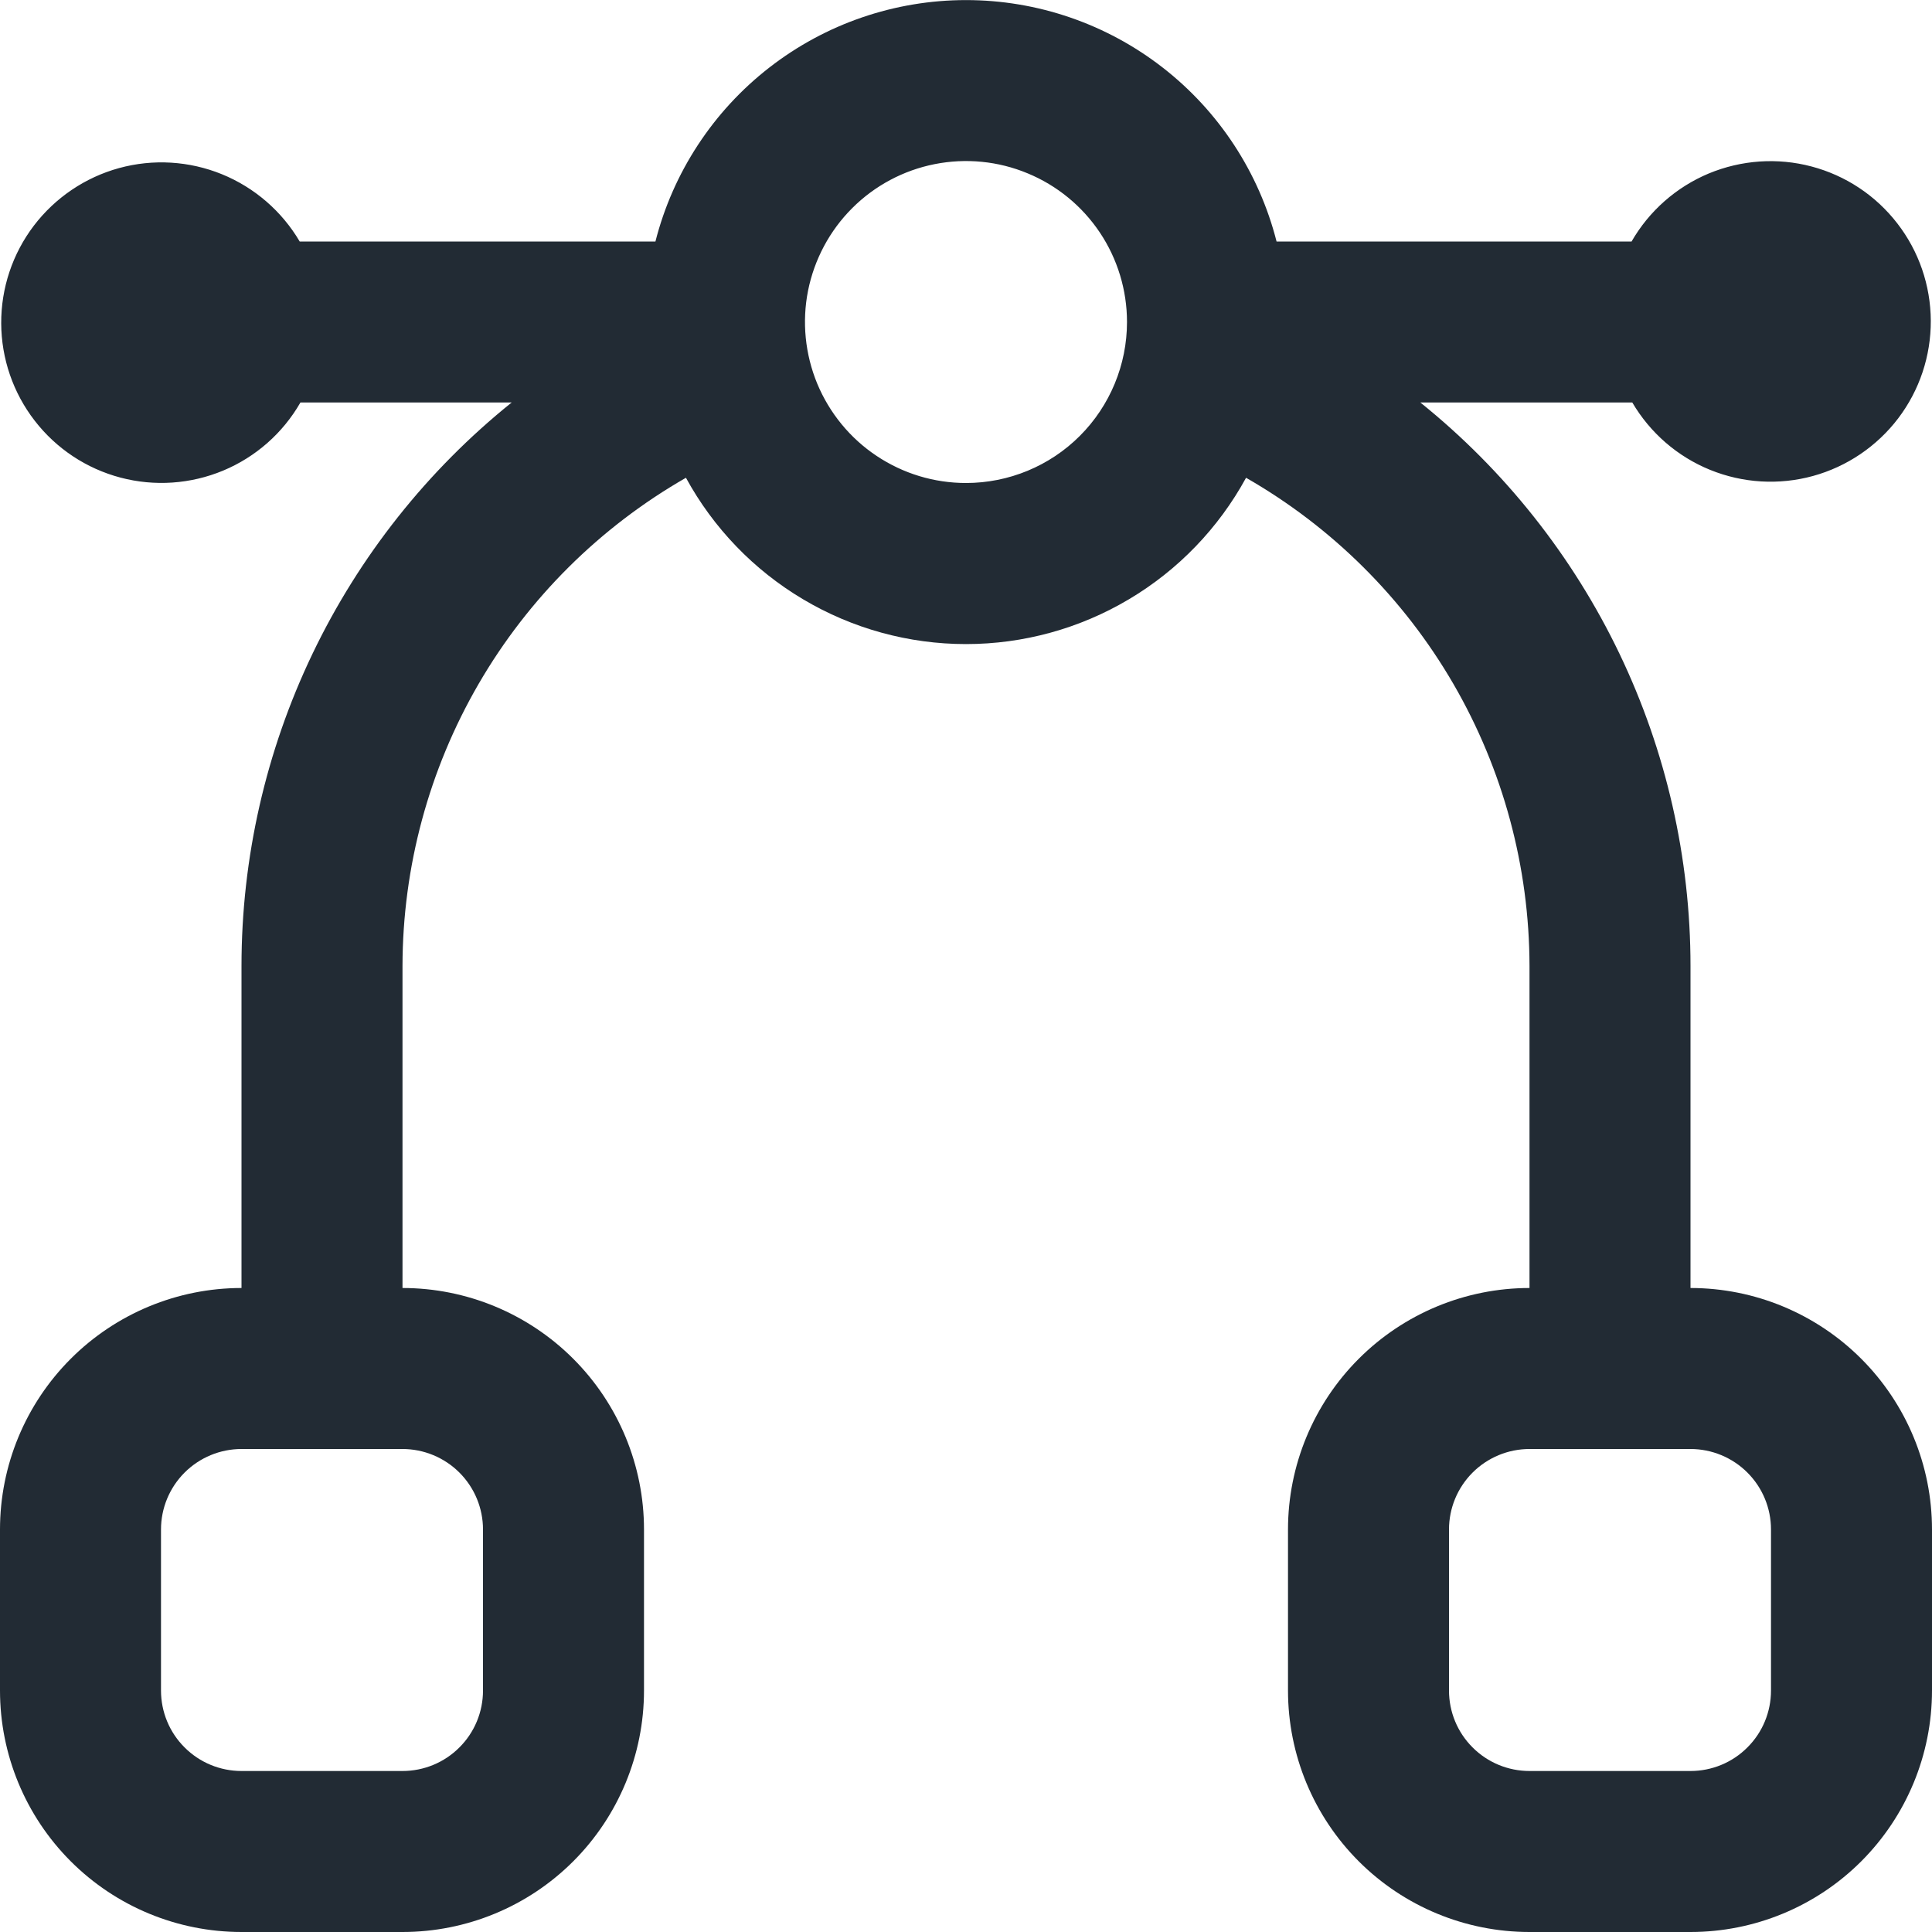 <svg width="24" height="24" viewBox="0 0 24 24" fill="none" xmlns="http://www.w3.org/2000/svg">
<g clip-path="url(#clip0_1_2743)">
<path d="M21 16V12C21 10.657 20.698 9.331 20.117 8.119C19.536 6.908 18.691 5.842 17.644 5H20.277C20.499 5.378 20.838 5.672 21.244 5.837C21.65 6.002 22.098 6.029 22.521 5.913C22.943 5.797 23.315 5.545 23.58 5.197C23.845 4.848 23.987 4.422 23.985 3.984C23.983 3.546 23.837 3.121 23.569 2.775C23.301 2.428 22.927 2.18 22.503 2.068C22.08 1.956 21.632 1.987 21.227 2.155C20.823 2.324 20.486 2.621 20.268 3H15.858C15.64 2.143 15.142 1.382 14.443 0.839C13.745 0.296 12.885 0.001 12 0.001C11.115 0.001 10.255 0.296 9.557 0.839C8.858 1.382 8.36 2.143 8.142 3H3.723C3.501 2.623 3.161 2.329 2.756 2.164C2.35 1.999 1.902 1.972 1.479 2.088C1.057 2.204 0.685 2.456 0.42 2.804C0.155 3.153 0.013 3.579 0.015 4.017C0.017 4.455 0.163 4.88 0.431 5.226C0.699 5.573 1.073 5.821 1.497 5.933C1.92 6.045 2.368 6.014 2.772 5.846C3.177 5.677 3.514 5.38 3.732 5H6.356C5.309 5.842 4.464 6.908 3.883 8.119C3.302 9.331 3 10.657 3 12V16C2.204 16 1.441 16.317 0.879 16.879C0.316 17.442 0 18.205 0 19L0 21C0 21.796 0.316 22.559 0.879 23.122C1.441 23.684 2.204 24 3 24H5C5.796 24 6.559 23.684 7.121 23.122C7.684 22.559 8 21.796 8 21V19C8 18.205 7.684 17.442 7.121 16.879C6.559 16.317 5.796 16 5 16V12C5.002 10.769 5.328 9.56 5.946 8.495C6.564 7.43 7.453 6.547 8.521 5.935C8.862 6.56 9.365 7.082 9.977 7.445C10.589 7.809 11.288 8.001 12 8.001C12.712 8.001 13.411 7.809 14.023 7.445C14.635 7.082 15.138 6.56 15.479 5.935C16.547 6.547 17.436 7.43 18.054 8.495C18.672 9.56 18.998 10.769 19 12V16C18.204 16 17.441 16.317 16.879 16.879C16.316 17.442 16 18.205 16 19V21C16 21.796 16.316 22.559 16.879 23.122C17.441 23.684 18.204 24 19 24H21C21.796 24 22.559 23.684 23.121 23.122C23.684 22.559 24 21.796 24 21V19C24 18.205 23.684 17.442 23.121 16.879C22.559 16.317 21.796 16 21 16ZM6 19V21C6 21.266 5.895 21.52 5.707 21.707C5.52 21.895 5.265 22 5 22H3C2.735 22 2.48 21.895 2.293 21.707C2.105 21.52 2 21.266 2 21V19C2 18.735 2.105 18.481 2.293 18.293C2.48 18.106 2.735 18 3 18H5C5.265 18 5.52 18.106 5.707 18.293C5.895 18.481 6 18.735 6 19ZM12 6C11.604 6 11.218 5.883 10.889 5.663C10.56 5.444 10.304 5.131 10.152 4.766C10.001 4.4 9.961 3.998 10.038 3.61C10.116 3.222 10.306 2.866 10.586 2.586C10.866 2.306 11.222 2.116 11.61 2.039C11.998 1.962 12.4 2.001 12.765 2.153C13.131 2.304 13.443 2.56 13.663 2.889C13.883 3.218 14 3.605 14 4C14 4.531 13.789 5.04 13.414 5.415C13.039 5.79 12.53 6 12 6ZM22 21C22 21.266 21.895 21.52 21.707 21.707C21.52 21.895 21.265 22 21 22H19C18.735 22 18.48 21.895 18.293 21.707C18.105 21.52 18 21.266 18 21V19C18 18.735 18.105 18.481 18.293 18.293C18.48 18.106 18.735 18 19 18H21C21.265 18 21.52 18.106 21.707 18.293C21.895 18.481 22 18.735 22 19V21Z" fill="#222B34"/>
</g>
<defs>
<clipPath id="clip0_1_2743">
<rect width="24" height="24" fill="white"/>
</clipPath>
</defs>
</svg>
